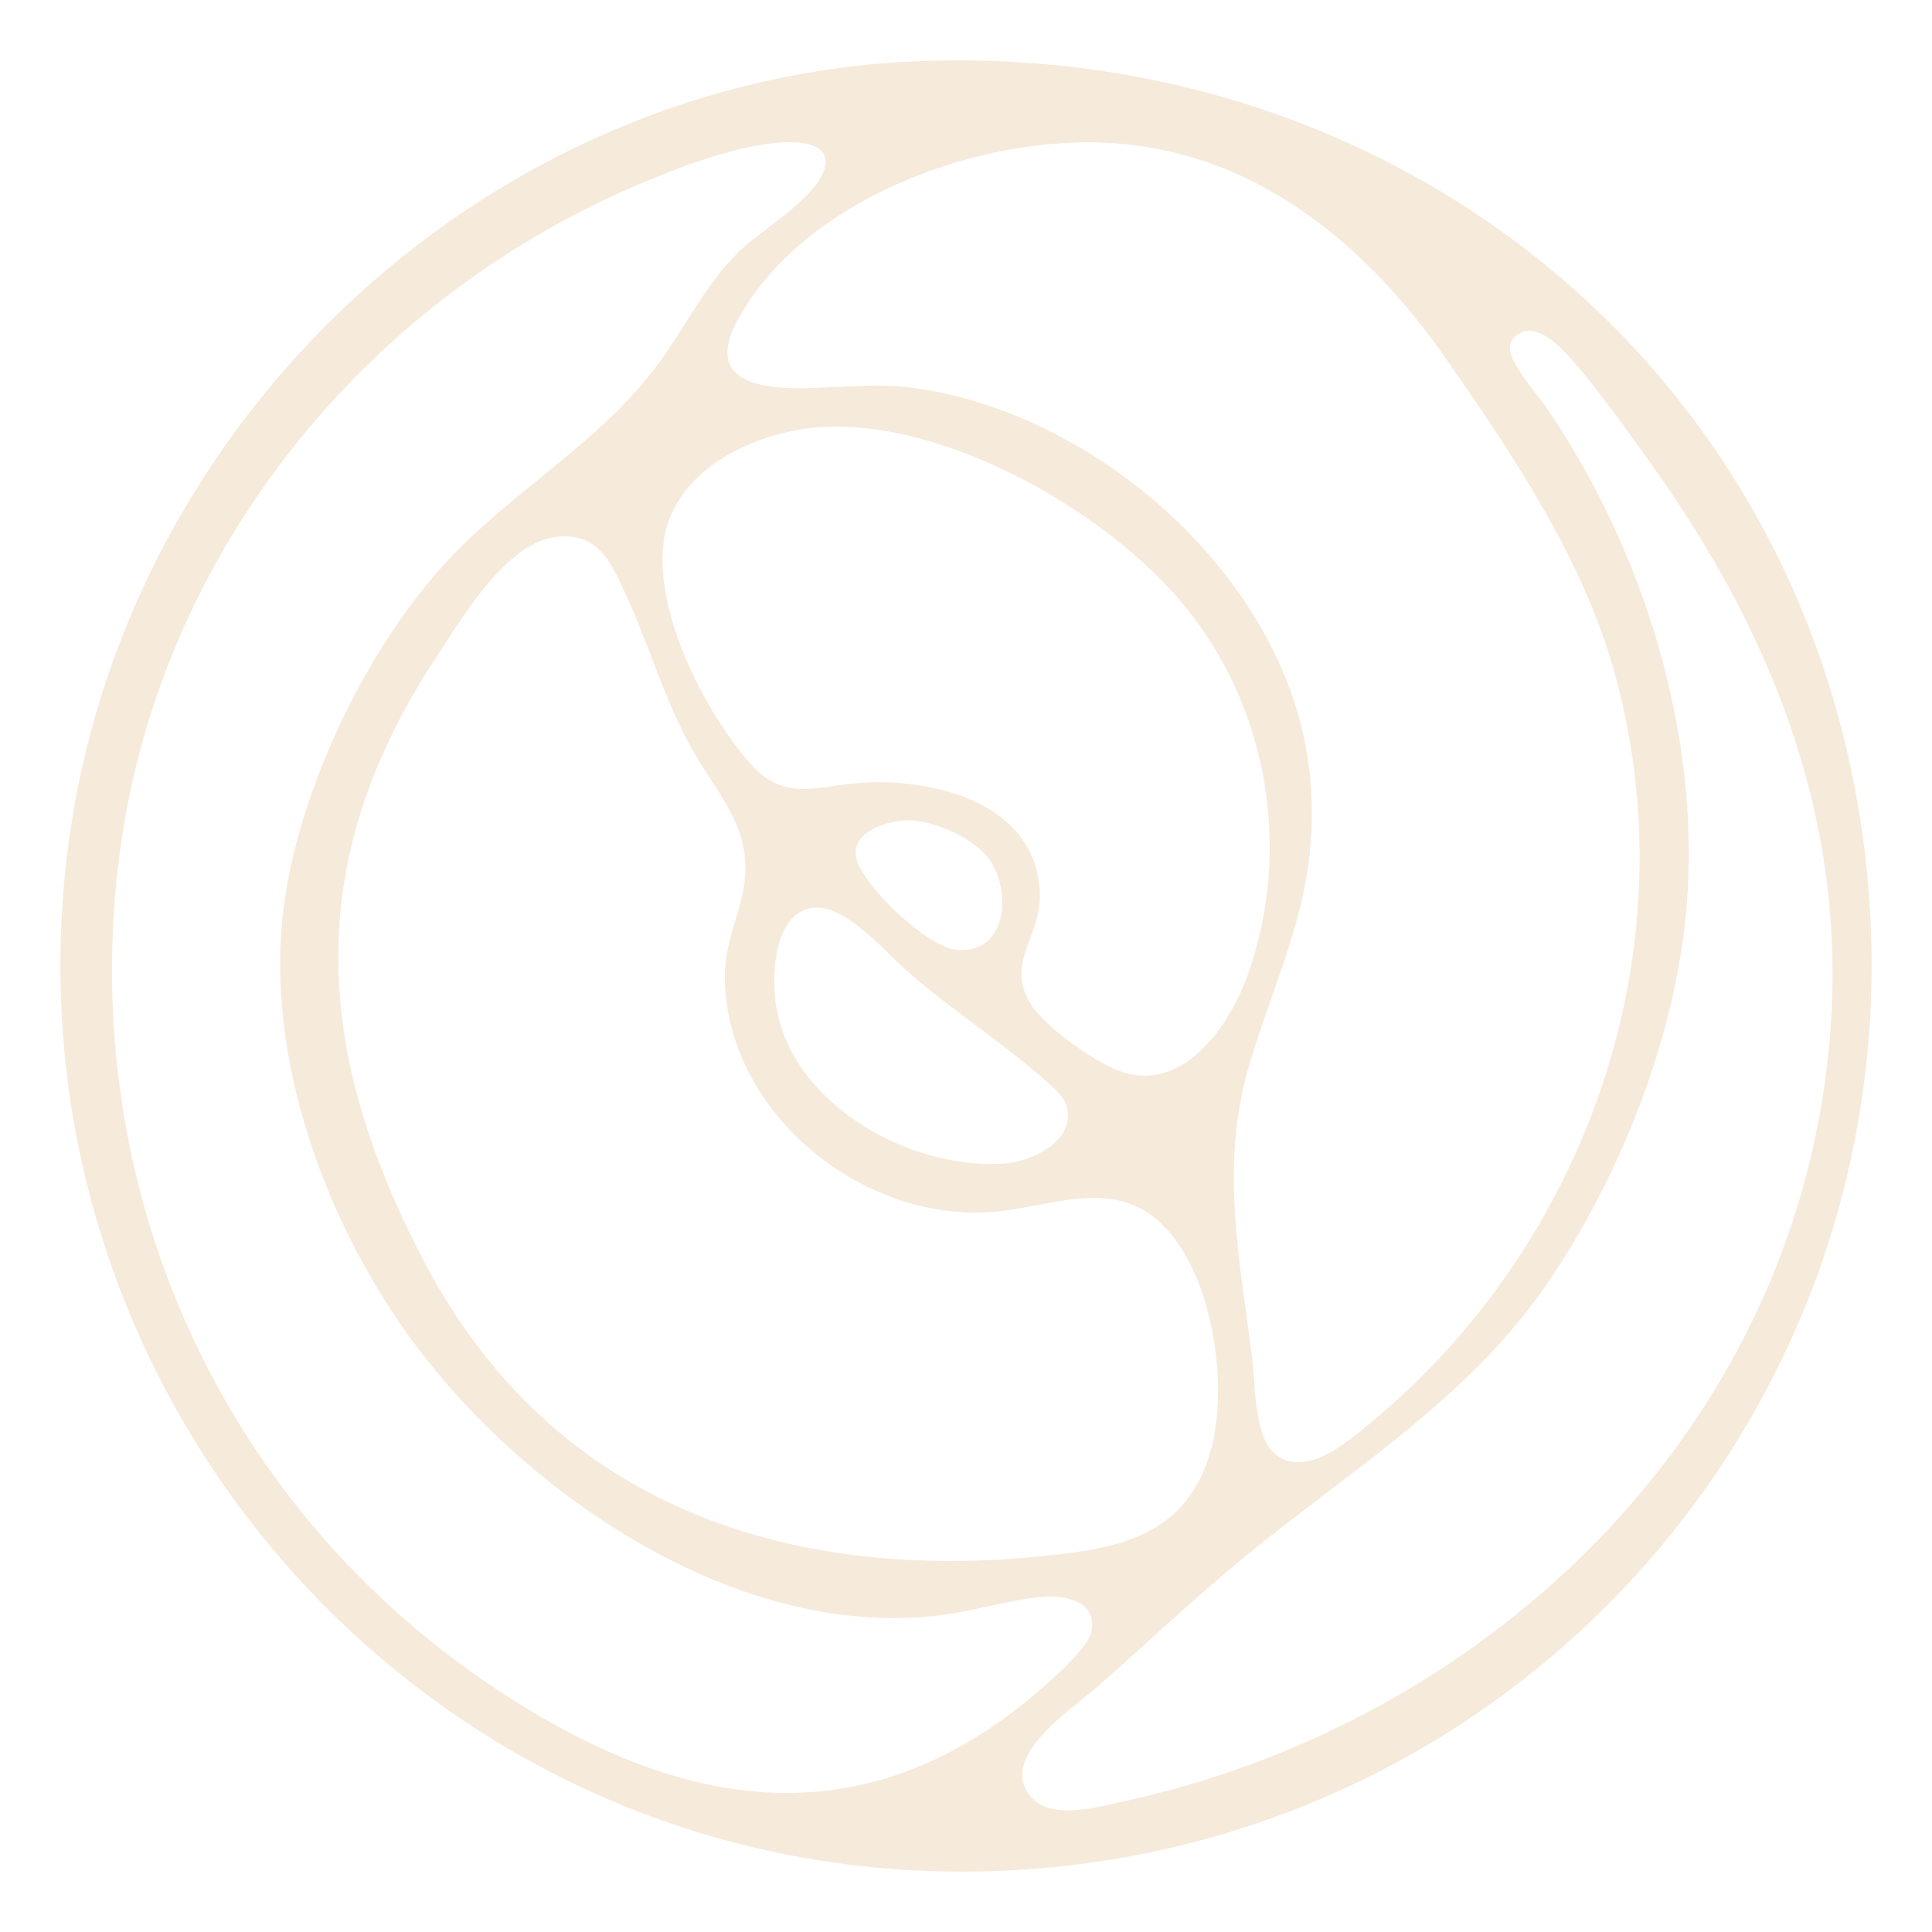 <svg xmlns="http://www.w3.org/2000/svg" xmlns:xlink="http://www.w3.org/1999/xlink" width="800" height="800" viewBox="0 0 800 800">
  <rect x="0" y="0" width="800" height="800" fill="#333333" stroke="none"/>
  <defs>
    <clipPath id="clip-Logo-light">
      <rect width="800" height="800"/>
    </clipPath>
  </defs>
  <g id="Logo-light" clip-path="url(#clip-Logo-light)">
    <rect width="800" height="800" fill="#fff"/>
    <path id="logo-manamovement" d="M354.405.369c202.231-8.49,372.981,131.321,393.607,335.168,22.372,221.143-147.311,410.2-367.518,414.4C148.78,754.349-30.55,547.839,4.352,317.522,30.585,144.452,179.249,7.726,354.405.369Zm-55.627,33.61c-19.6,1.07-47.047,11.872-65.138,19.922C121.078,103.943,38.287,209.514,23.9,333.531,7.881,471.75,69.177,603.008,185.3,677.577c72.42,46.508,145.126,59.009,215.808,1.007,6.269-5.145,24.28-20.488,25.794-27.881,2.66-12.942-11.5-15.47-21.083-14.444-13.64,1.457-27.925,5.909-41.861,7.618-82.281,10.118-169.183-48.261-216.722-111.66C110.322,482.993,84.492,413.38,92.419,351.106c6.207-48.8,33.595-106.335,66.616-142.527,27.3-29.914,64.019-49.862,88.245-82.555C259.3,109.8,268.551,89.8,283.938,76.476c8.508-7.375,31.481-21.657,32.851-33.233,1.119-9.462-11.6-9.624-18.011-9.273h0Zm122.583,0c-50.988,1.3-115.06,26.478-140.774,73.265-14.222,25.885,8.929,28.907,28.875,28.466,17.832-.387,30.469-2.437,48.749.657,76.7,13,154.065,83.5,159.573,164,3.135,45.788-12.816,73.588-25.248,114.772-12.682,42.038-4.263,80.352.976,122.614,1.3,10.5.815,31.784,9.09,38.962,12.422,10.775,29.511-4.02,39.121-11.89,89.974-73.759,133.25-195.744,102.208-309.922-13-47.848-41.933-90.713-69.894-130.97-36-51.841-86.392-91.657-152.676-89.957h0ZM402.6,719.785c8.58,8.832,27.307,3.391,38.028,1.052C580.263,690.393,699.81,584.3,727.691,440.766,747.627,338.1,717.4,249.069,658.307,166.55c-9.628-13.446-21.584-30.2-32.368-42.478-4.89-5.558-14.473-15.8-22.4-10.622-5.553,3.634-3.1,8.859-.466,13.41,3.457,5.972,9.189,12.322,13.211,18.285,39.64,58.739,63.132,134.567,57.051,205.9-4.585,53.811-27.979,112.7-58.6,156.791-32.833,47.263-81.483,76.529-125,112.361-20.59,16.954-40,35.364-60.007,52.992-10.577,9.318-43.088,30.184-27.119,46.607H402.6ZM314.747,151.872c-25.355,1.682-57.346,15.793-64.028,42.757-7.362,29.752,15.772,75.018,35.3,96.937,14.366,16.135,28.391,8.454,46.581,7.492,29.7-1.583,70.718,8.445,72.93,44.718,1.173,19.328-15.279,30.139-3.018,48.019,6.225,9.075,25.194,22.485,35.458,26.46,26.349,10.208,45.883-17.871,53.567-39.277,18.342-51.131,8.921-109.2-24.746-151.494-31.848-40.014-100.023-79.066-152.031-75.612h-.009ZM205.034,197.363c-20.707,2.509-39.291,34.393-49.958,50.672-55.376,84.489-50.029,163.213-3.762,250.643C202.857,596.065,297.283,629.72,403.7,619.656c34.025-3.22,63.67-8.113,73.145-46.013,6.6-26.4.161-68.813-18.539-89.463-21.217-23.429-48.14-8.715-74.157-7.213C331.459,480.016,277.74,436.755,275.17,382.6c-.716-15.173,4.514-24.266,7.4-38.116,5.266-25.273-9.52-39.025-20.859-59.018-11.464-20.218-17.545-42.316-27.119-63.263-6.323-13.833-11.518-27.036-29.564-24.841h0ZM349.255,314.752c-8.222.549-22.22,5.135-19.632,15.775,2.821,11.575,29.627,36.866,41.611,37.855,21.307,1.772,22.928-25.75,12.628-38.53-6.9-8.553-23.743-15.829-34.607-15.11h0Zm-37.616,36.165c-16.649,2.024-17.384,29.365-15.091,41.768,7.487,40.41,55.734,66.78,94.3,64.118,12.153-.836,31.221-10.325,25.212-25.354-1.979-4.947-17.1-16.531-21.943-20.371-14.625-11.584-29.645-21.738-43.733-34.168-9.341-8.247-25.48-27.593-38.745-25.983h0Z" transform="translate(25.004 24.998)" fill="#f6eadb"/>
  </g>
</svg>

